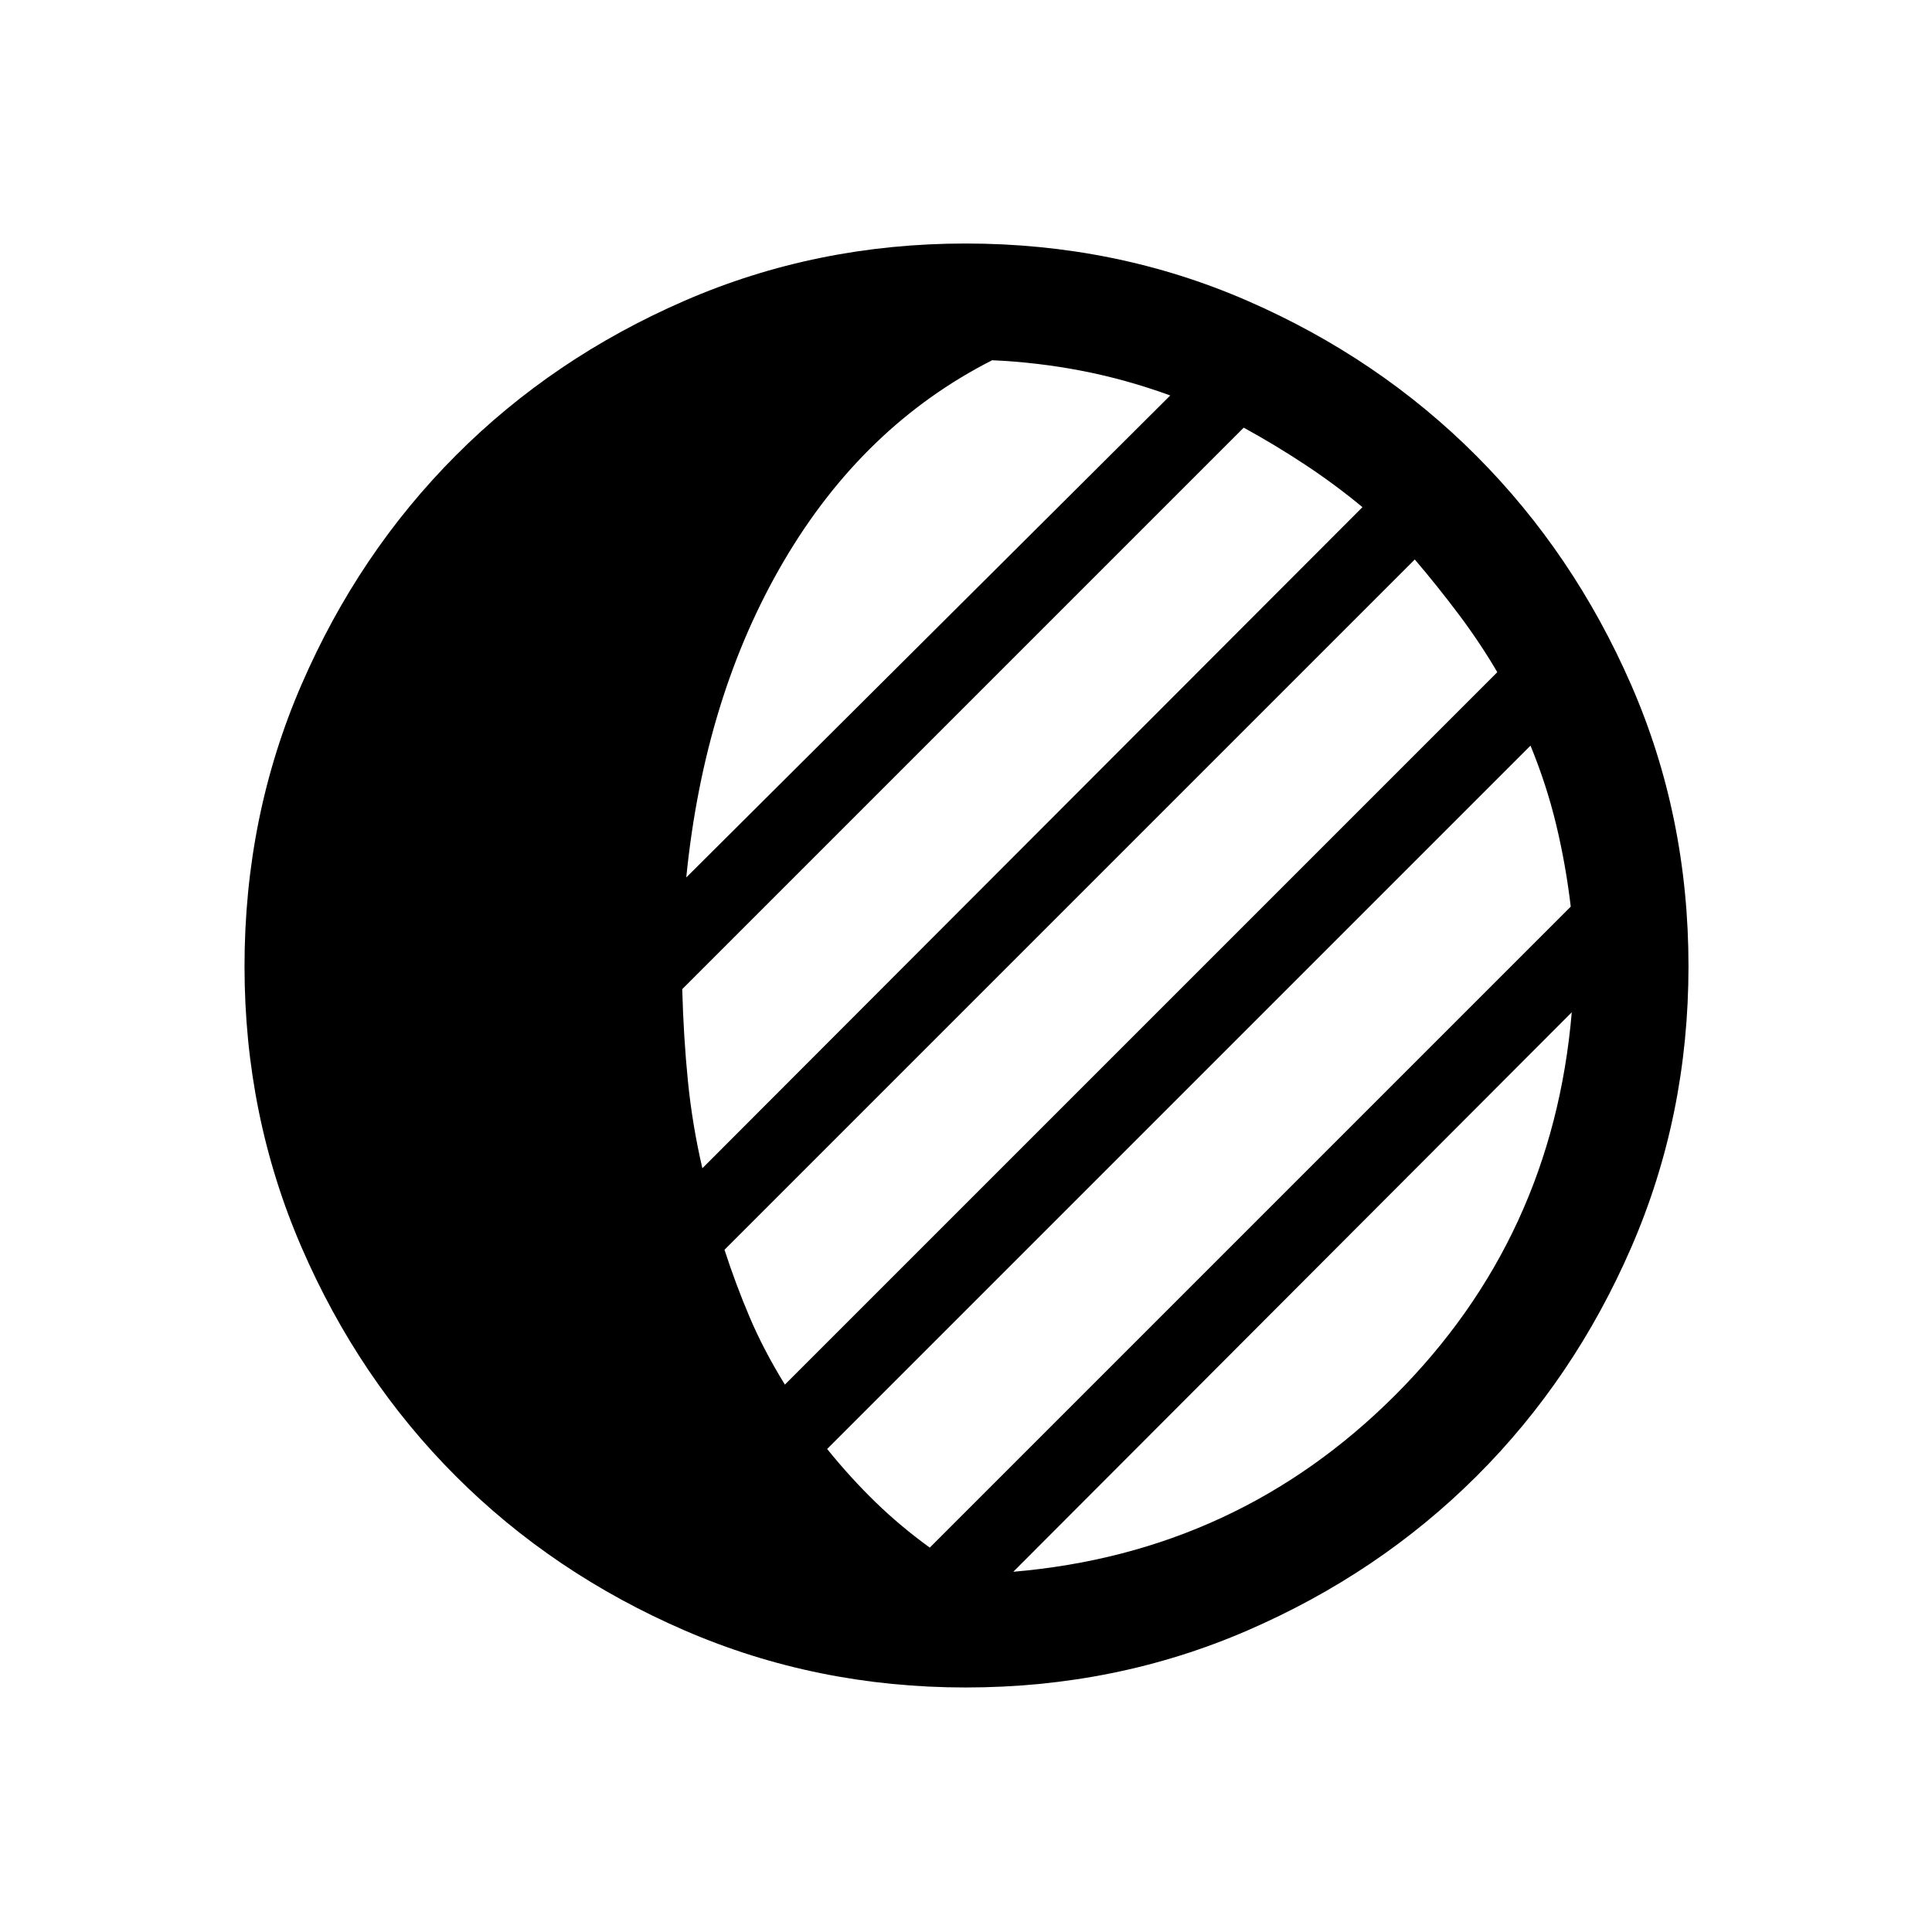 <svg xmlns="http://www.w3.org/2000/svg" height="48" viewBox="0 -960 960 960" width="48"><path d="M479.83-121.5q-74.17 0-139.58-28.32-65.4-28.31-113.76-76.67t-76.67-113.76q-28.32-65.41-28.32-139.58 0-74.67 28.32-140.01 28.31-65.35 76.67-113.85 48.36-48.51 113.76-76.91Q405.66-839 479.83-839q74.67 0 139.96 28.44 65.28 28.43 113.75 77Q782-685 810.5-619.75 839-554.5 839-479.83q0 74.17-28.4 139.58-28.4 65.4-76.91 113.76-48.5 48.36-113.85 76.67-65.34 28.32-140.01 28.32ZM503.5-179q111.5-9.5 189.75-87.75T781-457L503.5-179ZM462-191l318.5-318.5q-2.5-21-7.25-40.75T760.5-589.5L411-240q11.7 14.44 24.1 26.47Q447.5-201.5 462-191Zm-72-81 354-354q-8.5-14.5-19-28.5T703-682L360-339q5.5 17 12.43 33.34Q379.35-289.31 390-272Zm-41-107.5L677-708q-13.81-11.43-28.66-21.21Q633.5-739 618-747.5l-279 279q.63 23.63 2.81 45.57Q344-401 349-379.5ZM341-524l240.5-239.5q-22-8-44-12.25T493-781q-64 32.5-103.5 99.75T341-524Z"/></svg>